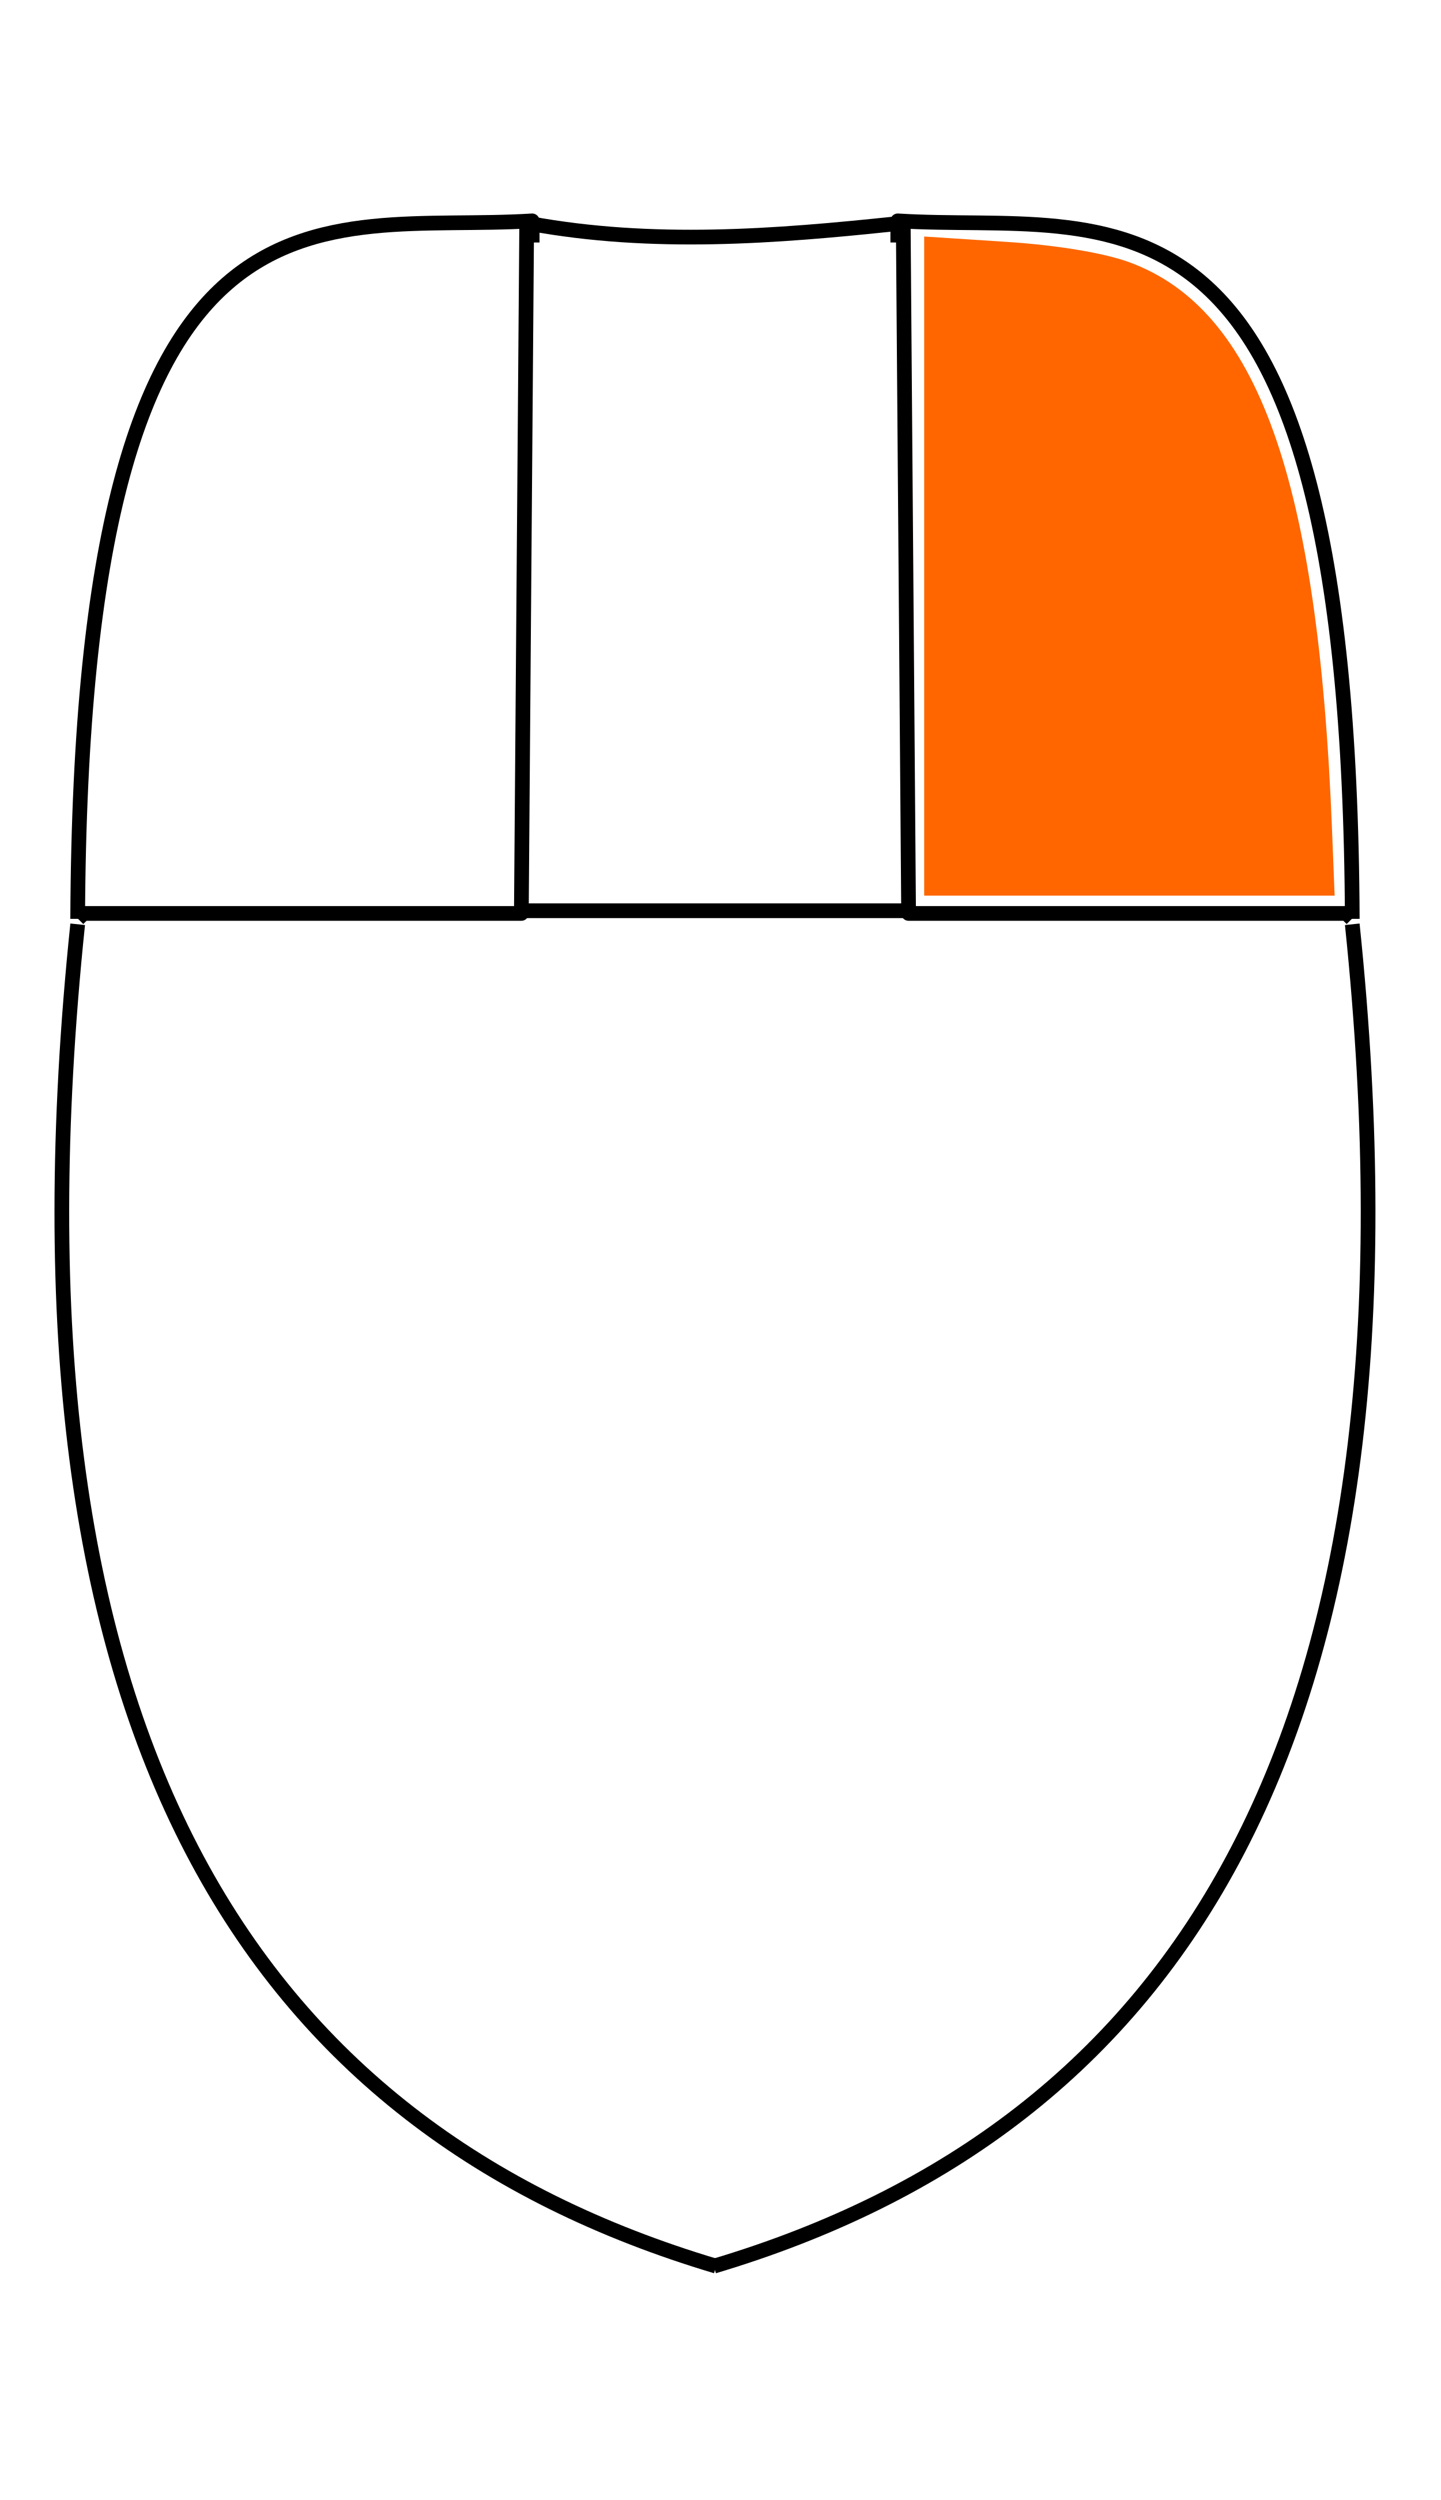 <?xml version="1.0" encoding="UTF-8" standalone="no"?>
<!-- Created with Inkscape (http://www.inkscape.org/) -->
<svg
   xmlns:dc="http://purl.org/dc/elements/1.1/"
   xmlns:cc="http://creativecommons.org/ns#"
   xmlns:rdf="http://www.w3.org/1999/02/22-rdf-syntax-ns#"
   xmlns:svg="http://www.w3.org/2000/svg"
   xmlns="http://www.w3.org/2000/svg"
   xmlns:sodipodi="http://sodipodi.sourceforge.net/DTD/sodipodi-0.dtd"
   xmlns:inkscape="http://www.inkscape.org/namespaces/inkscape"
   id="svg2440"
   sodipodi:version="0.32"
   inkscape:version="0.46"
   width="245"
   height="425"
   version="1.0"
   sodipodi:docname="rightClick.svg"
   inkscape:output_extension="org.inkscape.output.svg.inkscape"
   inkscape:export-filename="/home/flaper87/MouseTrap/images/leftClick.png"
   inkscape:export-xdpi="44"
   inkscape:export-ydpi="44">
  <defs
     id="defs2443">
    <inkscape:perspective
       sodipodi:type="inkscape:persp3d"
       inkscape:vp_x="0 : 526.18109 : 1"
       inkscape:vp_y="0 : 1000 : 0"
       inkscape:vp_z="744.09448 : 526.18109 : 1"
       inkscape:persp3d-origin="372.04724 : 350.78739 : 1"
       id="perspective2447" />
    <filter
       inkscape:collect="always"
       id="filter3551">
      <feGaussianBlur
         inkscape:collect="always"
         stdDeviation="0.892"
         id="feGaussianBlur3553" />
    </filter>
  </defs>
  <sodipodi:namedview
     inkscape:window-height="676"
     inkscape:window-width="1272"
     inkscape:pageshadow="2"
     inkscape:pageopacity="0.0"
     guidetolerance="10.0"
     gridtolerance="10.0"
     objecttolerance="10.0"
     borderopacity="1.0"
     bordercolor="#666666"
     pagecolor="#ffffff"
     id="base"
     showgrid="false"
     inkscape:zoom="0.76866667"
     inkscape:cx="-92.913852"
     inkscape:cy="248.53527"
     inkscape:window-x="0"
     inkscape:window-y="-7"
     inkscape:current-layer="svg2440" />
  <g
     id="g3296"
     style="stroke:#000000;stroke-opacity:1;filter:url(#filter3551);stroke-width:2.5;stroke-miterlimit:4;stroke-dasharray:none;stroke-linejoin:round">
    <path
       sodipodi:nodetypes="ccc"
       id="path2455"
       d="M 229.913,157.136 C 244.3,295.73 200.047,361.795 121.363,385.275 L 121.363,385.275"
       style="fill:none;fill-rule:evenodd;stroke:#000000;stroke-width:2.5;stroke-linecap:butt;stroke-linejoin:round;stroke-opacity:1;stroke-miterlimit:4;stroke-dasharray:none" />
    <path
       sodipodi:nodetypes="ccc"
       id="path2459"
       d="M 229.913,156.216 C 229.362,24.236 188.569,39.808 152.64,37.547 L 152.64,41.227"
       style="fill:none;fill-rule:evenodd;stroke:#000000;stroke-width:2.5;stroke-linecap:butt;stroke-linejoin:round;stroke-opacity:1;stroke-miterlimit:4;stroke-dasharray:none" />
    <path
       id="path2461"
       d="M 153.56,36.627 L 154.48,155.296 L 228.993,155.296 L 228.073,156.216"
       style="fill:none;fill-rule:evenodd;stroke:#000000;stroke-width:2.5;stroke-linecap:butt;stroke-linejoin:round;stroke-opacity:1;stroke-miterlimit:4;stroke-dasharray:none" />
    <g
       style="stroke:#000000;stroke-opacity:1;stroke-width:2.5;stroke-miterlimit:4;stroke-dasharray:none;stroke-linejoin:round"
       transform="translate(3.154,-35.126)"
       id="g2493">
      <path
         sodipodi:nodetypes="ccc"
         id="path2473"
         d="M 10.053,192.262 C -4.334,330.856 39.919,396.921 118.603,420.4 L 118.603,420.4"
         style="fill:none;fill-rule:evenodd;stroke:#000000;stroke-width:2.5;stroke-linecap:butt;stroke-linejoin:round;stroke-opacity:1;stroke-miterlimit:4;stroke-dasharray:none" />
      <path
         sodipodi:nodetypes="ccc"
         id="path2475"
         d="M 10.053,191.342 C 10.604,59.362 51.397,74.933 87.326,72.673 L 87.326,76.353"
         style="fill:none;fill-rule:evenodd;stroke:#000000;stroke-width:2.5;stroke-linecap:butt;stroke-linejoin:round;stroke-opacity:1;stroke-miterlimit:4;stroke-dasharray:none" />
      <path
         id="path2477"
         d="M 86.406,71.753 L 85.486,190.422 L 10.973,190.422 L 11.893,191.342"
         style="fill:none;fill-rule:evenodd;stroke:#000000;stroke-width:2.5;stroke-linecap:butt;stroke-linejoin:round;stroke-opacity:1;stroke-miterlimit:4;stroke-dasharray:none" />
    </g>
    <path
       sodipodi:nodetypes="cc"
       id="path2500"
       d="M 90.086,38.007 C 110.938,41.832 131.789,40.221 152.64,38.007"
       style="fill:none;fill-rule:evenodd;stroke:#000000;stroke-width:2.5;stroke-linecap:butt;stroke-linejoin:round;stroke-opacity:1;stroke-miterlimit:4;stroke-dasharray:none" />
    <path
       id="path2504"
       d="M 88.706,154.836 L 154.48,154.836"
       style="fill:none;fill-rule:evenodd;stroke:#000000;stroke-width:2.5;stroke-linecap:butt;stroke-linejoin:round;stroke-opacity:1;stroke-miterlimit:4;stroke-dasharray:none" />
  </g>
  <path
     style="opacity:1;fill:#ff6600;fill-opacity:1;fill-rule:nonzero;stroke:none;stroke-width:2.5;stroke-linejoin:round;stroke-miterlimit:4;stroke-dasharray:none;stroke-opacity:1"
     d="M 157.13,96.239 L 157.13,40.211 L 171.115,41.12 C 179.787,41.684 187.752,43.009 192.079,44.609 C 213.827,52.647 224.112,81.444 226.464,140.884 L 226.915,152.267 L 192.022,152.267 L 157.13,152.267 L 157.13,96.239 z"
     id="path3664" />
</svg>
